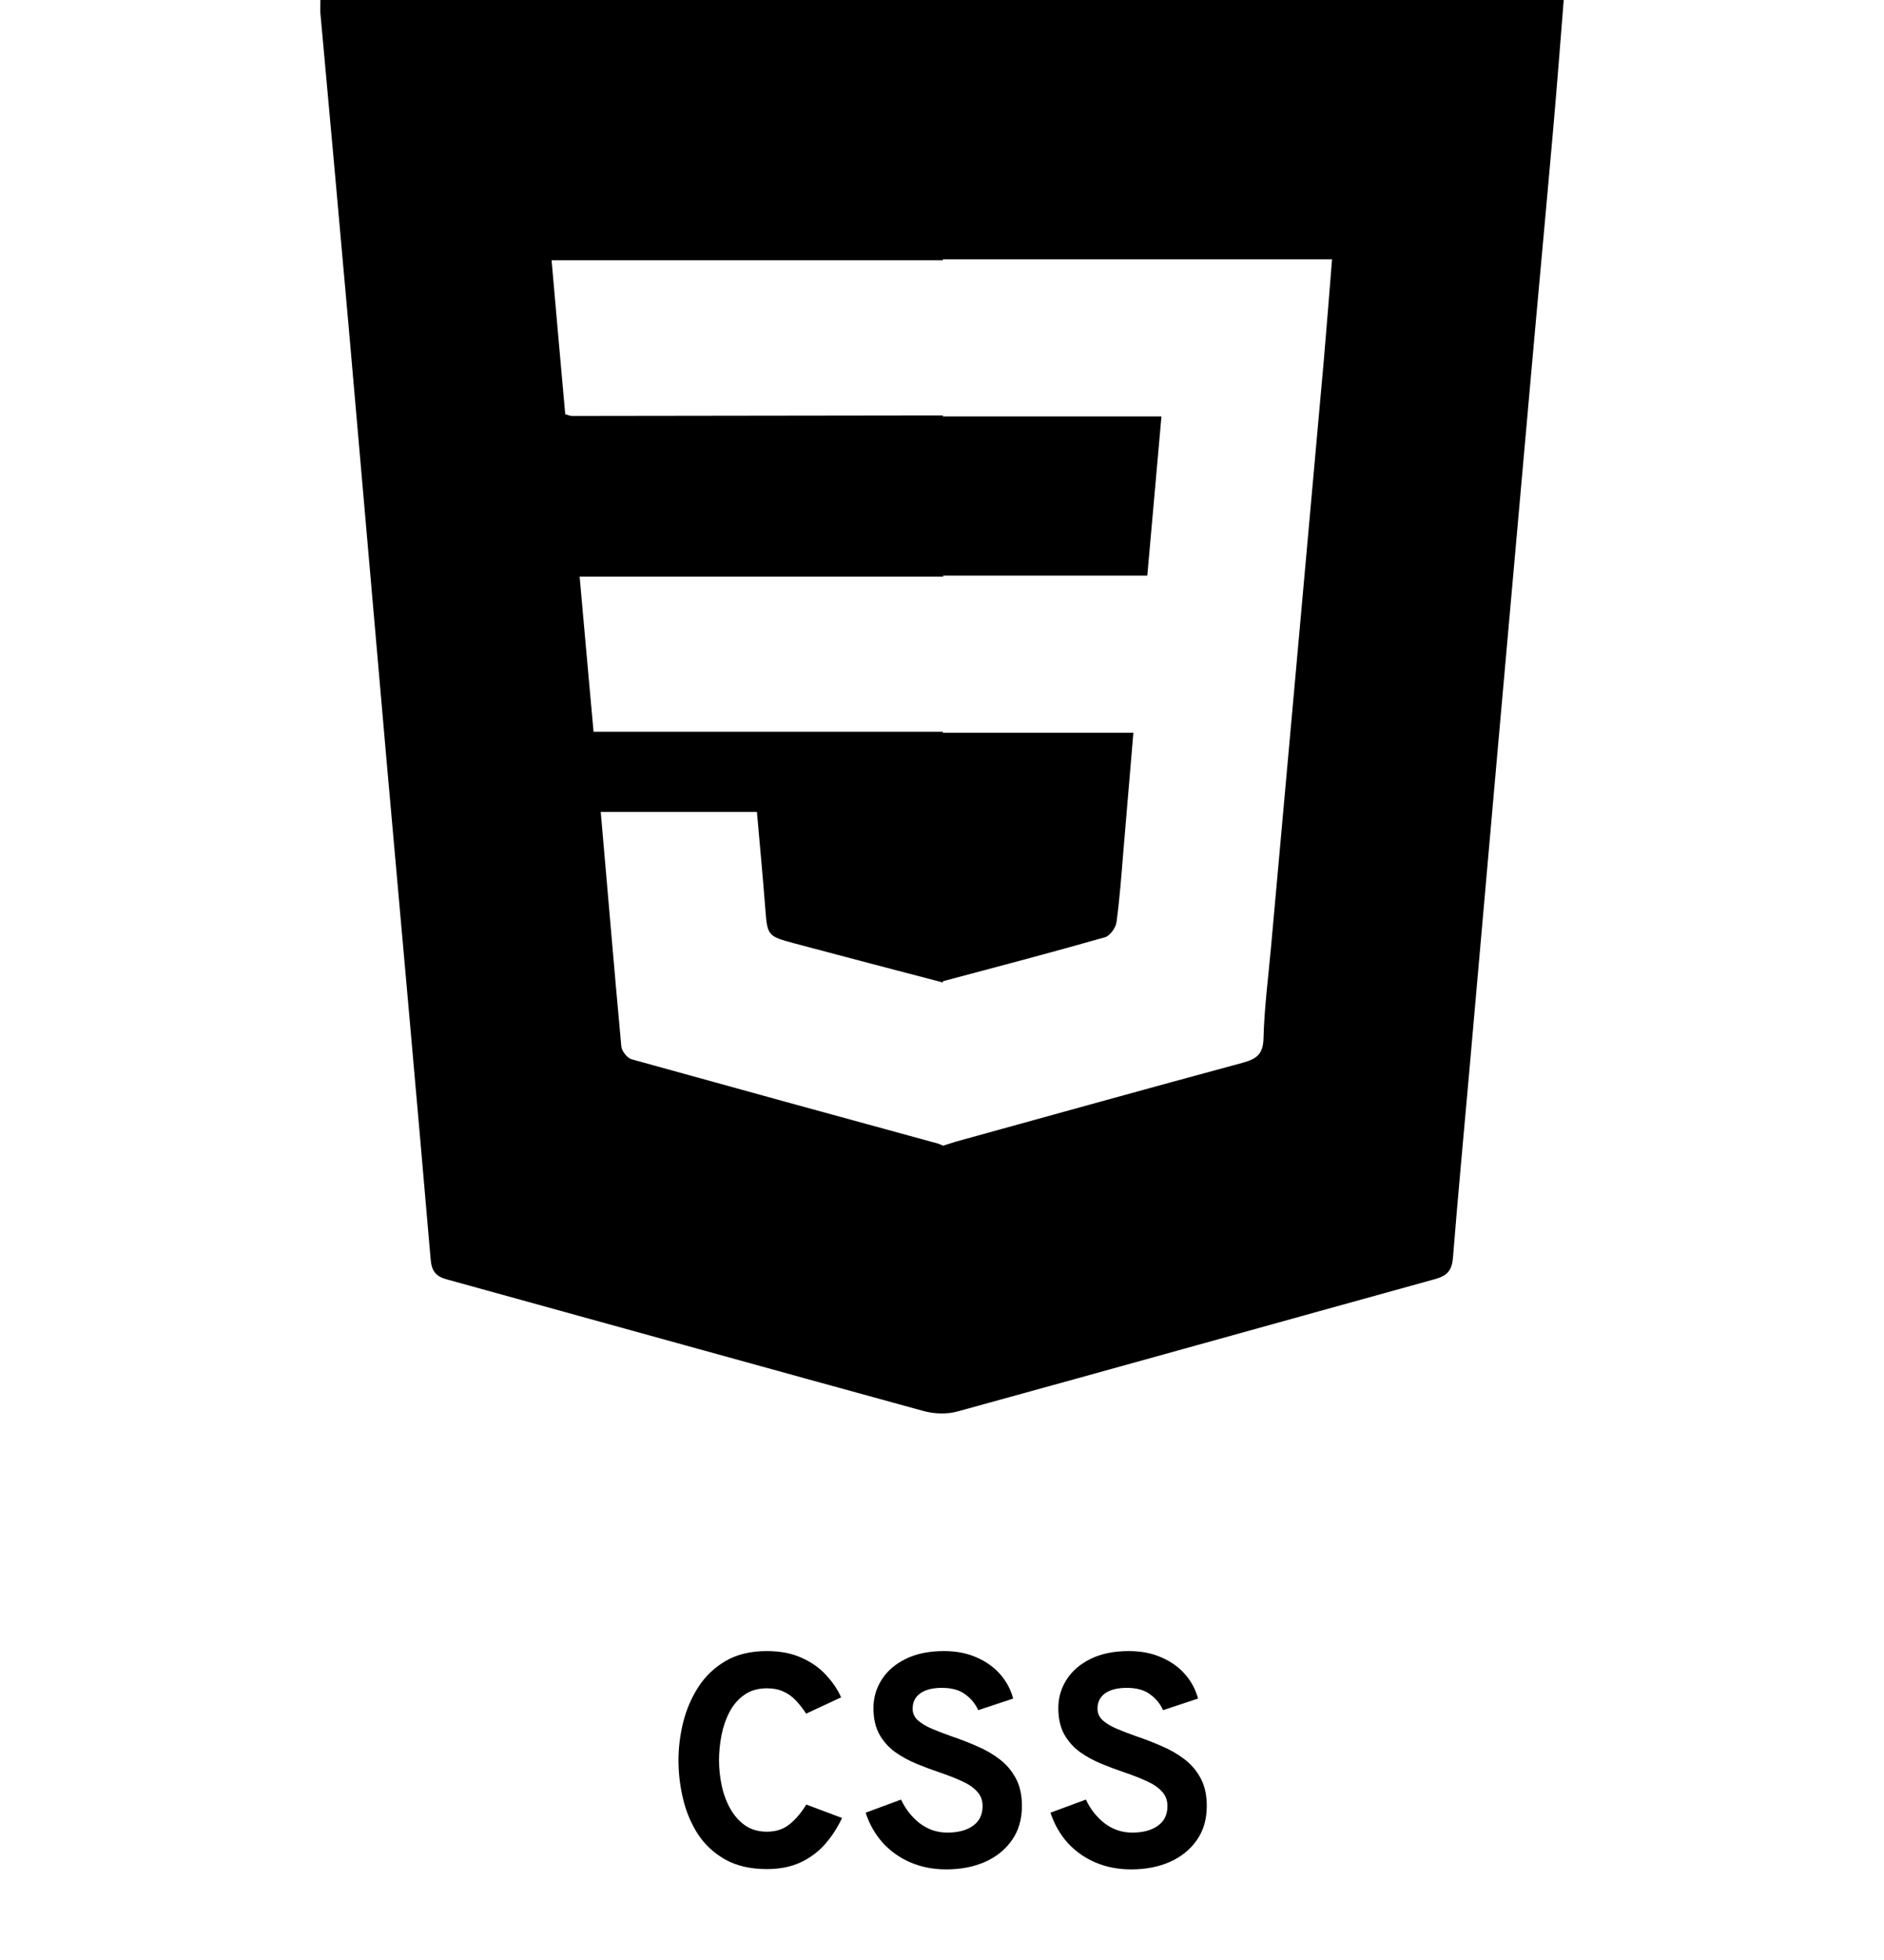 <svg width="100" height="104" viewBox="0 0 100 104" fill="none" xmlns="http://www.w3.org/2000/svg">
<path d="M17.006 0.013C17.006 0.304 16.993 0.502 17.006 0.7C17.507 6.198 18.008 11.696 18.495 17.207C19.181 25.004 19.853 32.801 20.538 40.586C21.316 49.334 22.107 58.07 22.858 66.819C22.911 67.453 23.135 67.731 23.728 67.889C32.163 70.215 40.572 72.554 49.008 74.867C49.575 75.026 50.26 75.052 50.827 74.893C59.288 72.567 67.737 70.202 76.199 67.863C76.845 67.678 77.069 67.387 77.122 66.726C77.385 63.422 77.701 60.105 77.992 56.801C78.479 51.33 78.954 45.858 79.441 40.387C80.008 33.964 80.588 27.555 81.155 21.132C81.576 16.348 82.025 11.577 82.446 6.793C82.644 4.546 82.816 2.3 83 0H17.006V0.013ZM70.268 19.097C69.833 23.934 69.398 28.784 68.963 33.621C68.462 39.185 67.961 44.748 67.46 50.299C67.315 51.898 67.105 53.497 67.065 55.109C67.039 55.969 66.669 56.193 65.958 56.392C60.87 57.766 55.796 59.18 50.721 60.581C50.497 60.647 50.286 60.726 50.062 60.792C49.983 60.753 49.904 60.726 49.812 60.687C44.382 59.206 38.951 57.713 33.521 56.206C33.297 56.14 33.007 55.783 32.98 55.532C32.598 51.409 32.256 47.286 31.887 43.083H40.177C40.322 44.735 40.48 46.414 40.612 48.105C40.73 49.665 40.717 49.665 42.18 50.061C44.803 50.762 47.439 51.449 50.062 52.136L50.036 52.07C52.909 51.303 55.782 50.55 58.656 49.731C58.919 49.651 59.223 49.228 59.262 48.938C59.434 47.669 59.526 46.387 59.631 45.118C59.803 43.07 59.974 41.022 60.158 38.881H50.036L50.062 38.828C49.996 38.828 49.917 38.828 49.851 38.828H31.504C31.254 36.092 31.017 33.383 30.766 30.594H49.864C49.93 30.594 50.01 30.594 50.075 30.594L50.049 30.541H60.897C61.147 27.7 61.397 24.925 61.648 22.097H50.036L50.062 22.044C49.996 22.044 49.917 22.044 49.851 22.044C43.353 22.057 36.855 22.057 30.358 22.07C30.265 22.07 30.173 22.031 30.002 21.978C29.765 19.282 29.514 16.586 29.277 13.81H49.851C49.917 13.81 49.996 13.81 50.062 13.81L50.036 13.758H70.703C70.558 15.608 70.413 17.352 70.268 19.097Z" fill="black"/>
<path d="M40.709 99.176C39.84 99.176 39.104 99.008 38.501 98.672C37.904 98.336 37.421 97.891 37.053 97.336C36.691 96.776 36.426 96.155 36.261 95.472C36.096 94.789 36.013 94.099 36.013 93.4C36.013 92.739 36.096 92.069 36.261 91.392C36.432 90.709 36.701 90.083 37.069 89.512C37.443 88.936 37.928 88.475 38.525 88.128C39.123 87.781 39.85 87.608 40.709 87.608C41.419 87.608 42.035 87.728 42.557 87.968C43.08 88.203 43.512 88.509 43.853 88.888C44.2 89.261 44.464 89.653 44.645 90.064L42.789 90.928C42.608 90.651 42.421 90.413 42.229 90.216C42.037 90.013 41.819 89.859 41.573 89.752C41.333 89.64 41.045 89.584 40.709 89.584C40.229 89.584 39.827 89.701 39.501 89.936C39.176 90.165 38.914 90.469 38.717 90.848C38.52 91.227 38.379 91.64 38.293 92.088C38.208 92.536 38.165 92.973 38.165 93.4C38.165 93.853 38.213 94.304 38.309 94.752C38.405 95.2 38.557 95.608 38.765 95.976C38.973 96.344 39.237 96.64 39.557 96.864C39.877 97.083 40.261 97.192 40.709 97.192C41.189 97.192 41.592 97.059 41.917 96.792C42.248 96.52 42.541 96.173 42.797 95.752L44.693 96.464C44.453 96.981 44.152 97.445 43.789 97.856C43.426 98.267 42.992 98.589 42.485 98.824C41.978 99.059 41.386 99.176 40.709 99.176ZM50.234 99.192C49.535 99.192 48.901 99.069 48.33 98.824C47.759 98.579 47.269 98.232 46.858 97.784C46.453 97.331 46.148 96.797 45.946 96.184L47.826 95.488C48.066 96 48.399 96.421 48.826 96.752C49.258 97.077 49.743 97.24 50.282 97.24C50.852 97.24 51.306 97.12 51.642 96.88C51.983 96.64 52.154 96.291 52.154 95.832C52.154 95.517 52.053 95.256 51.85 95.048C51.653 94.835 51.383 94.653 51.042 94.504C50.706 94.349 50.325 94.2 49.898 94.056C49.487 93.917 49.074 93.763 48.658 93.592C48.242 93.421 47.861 93.213 47.514 92.968C47.167 92.717 46.887 92.403 46.674 92.024C46.466 91.645 46.362 91.181 46.362 90.632C46.362 90.083 46.508 89.579 46.802 89.12C47.095 88.661 47.519 88.296 48.074 88.024C48.634 87.747 49.311 87.608 50.106 87.608C50.757 87.608 51.333 87.72 51.834 87.944C52.34 88.163 52.759 88.461 53.09 88.84C53.42 89.219 53.65 89.648 53.778 90.128L51.922 90.744C51.773 90.408 51.543 90.128 51.234 89.904C50.93 89.675 50.517 89.56 49.994 89.56C49.503 89.56 49.122 89.656 48.85 89.848C48.578 90.04 48.442 90.312 48.442 90.664C48.442 90.904 48.532 91.109 48.714 91.28C48.901 91.445 49.148 91.595 49.458 91.728C49.773 91.861 50.127 91.997 50.522 92.136C50.965 92.285 51.404 92.456 51.842 92.648C52.285 92.835 52.684 93.064 53.042 93.336C53.404 93.608 53.695 93.947 53.914 94.352C54.133 94.752 54.242 95.243 54.242 95.824C54.242 96.539 54.063 97.147 53.706 97.648C53.354 98.149 52.877 98.533 52.274 98.8C51.671 99.061 50.991 99.192 50.234 99.192ZM60.046 99.192C59.348 99.192 58.713 99.069 58.142 98.824C57.572 98.579 57.081 98.232 56.67 97.784C56.265 97.331 55.961 96.797 55.758 96.184L57.638 95.488C57.878 96 58.212 96.421 58.638 96.752C59.07 97.077 59.556 97.24 60.094 97.24C60.665 97.24 61.118 97.12 61.454 96.88C61.796 96.64 61.966 96.291 61.966 95.832C61.966 95.517 61.865 95.256 61.662 95.048C61.465 94.835 61.196 94.653 60.854 94.504C60.518 94.349 60.137 94.2 59.71 94.056C59.3 93.917 58.886 93.763 58.47 93.592C58.054 93.421 57.673 93.213 57.326 92.968C56.98 92.717 56.7 92.403 56.486 92.024C56.278 91.645 56.174 91.181 56.174 90.632C56.174 90.083 56.321 89.579 56.614 89.12C56.908 88.661 57.332 88.296 57.886 88.024C58.446 87.747 59.124 87.608 59.918 87.608C60.569 87.608 61.145 87.72 61.646 87.944C62.153 88.163 62.572 88.461 62.902 88.84C63.233 89.219 63.462 89.648 63.59 90.128L61.734 90.744C61.585 90.408 61.356 90.128 61.046 89.904C60.742 89.675 60.329 89.56 59.806 89.56C59.316 89.56 58.934 89.656 58.662 89.848C58.39 90.04 58.254 90.312 58.254 90.664C58.254 90.904 58.345 91.109 58.526 91.28C58.713 91.445 58.961 91.595 59.27 91.728C59.585 91.861 59.94 91.997 60.334 92.136C60.777 92.285 61.217 92.456 61.654 92.648C62.097 92.835 62.497 93.064 62.854 93.336C63.217 93.608 63.508 93.947 63.726 94.352C63.945 94.752 64.054 95.243 64.054 95.824C64.054 96.539 63.876 97.147 63.518 97.648C63.166 98.149 62.689 98.533 62.086 98.8C61.484 99.061 60.804 99.192 60.046 99.192Z" fill="black"/>
</svg>
